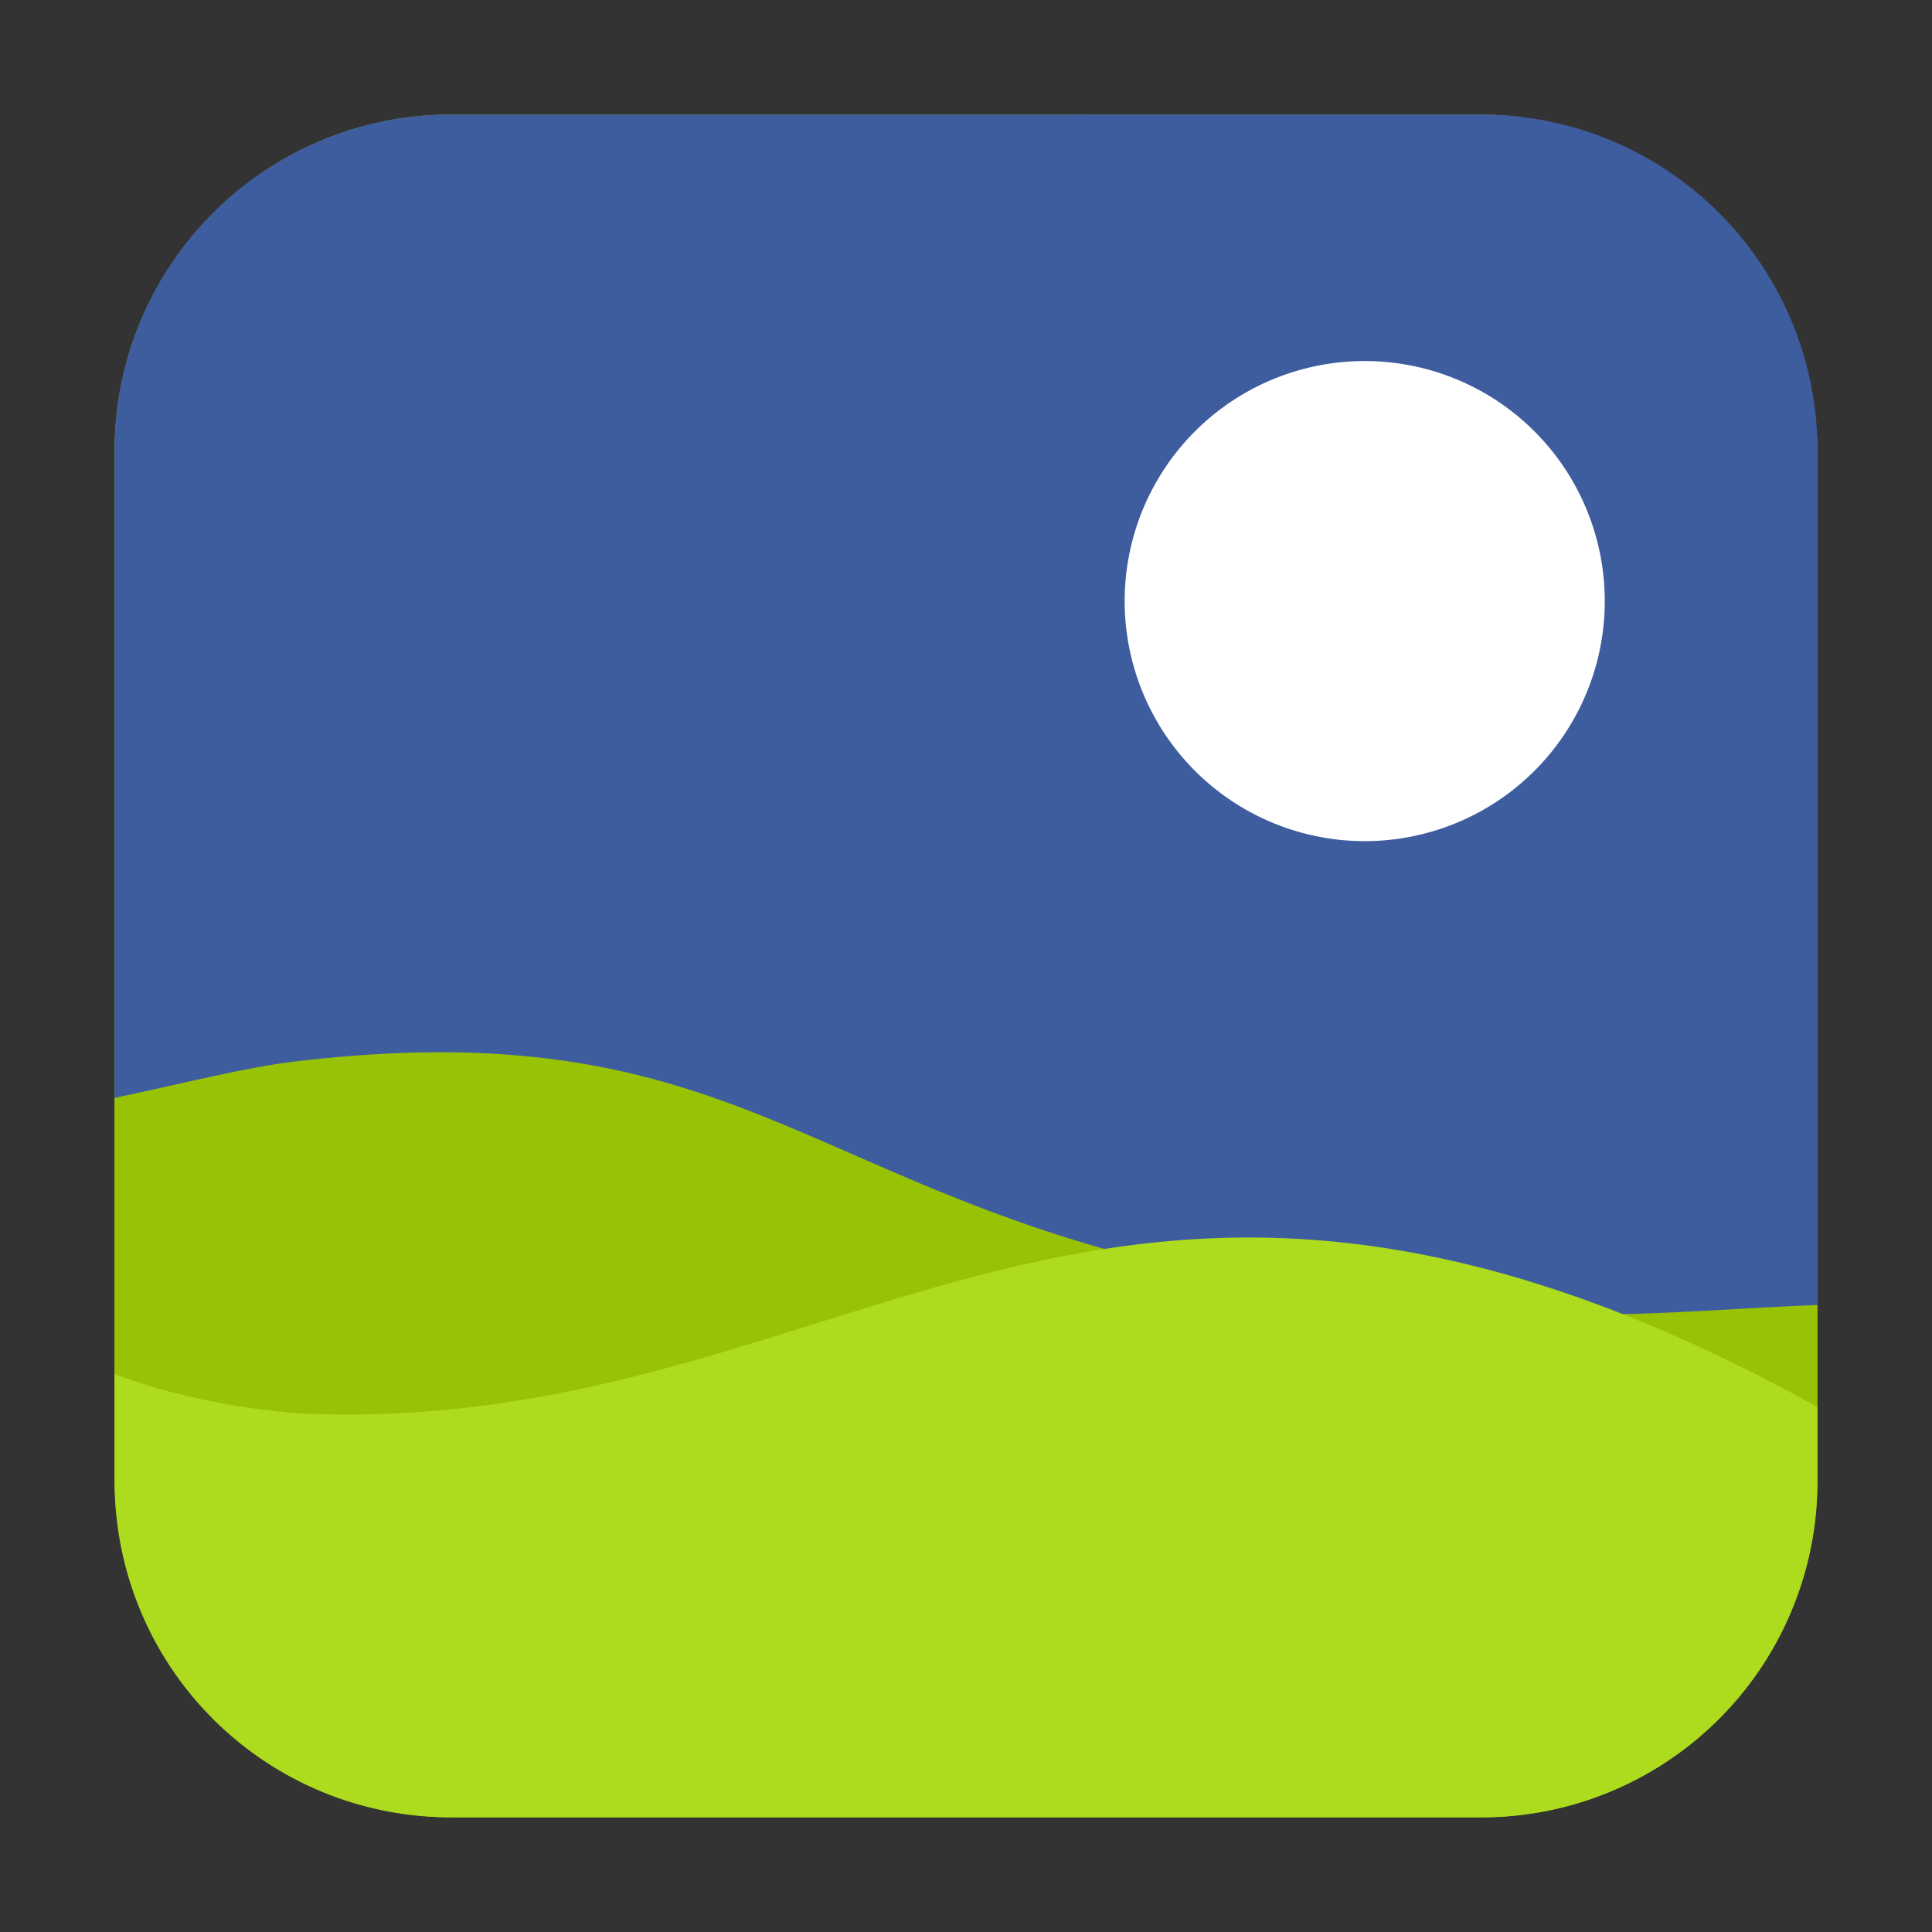 <svg xmlns="http://www.w3.org/2000/svg" width="32" height="32" version="1"><rect width="100%" height="100%" fill="#333333" stroke="none"/><g transform="translate(57.356 -1.356)" fill-rule="evenodd"><rect ry="5.575" y="3.254" x="-55.458" height="28.203" width="28.203" fill="#98c305"/><path d="M-48.615 18.854c-1.092-.106-2.345-.095-3.865.086-.829.099-1.974.394-2.978.601v4.575c.831.312 1.803.538 2.982.646 2.603.238 5.928.06 9.426-.17s7.17-.51 10.465-.478c1.647.016 3.2.11 4.591.328.285.045.47.163.74.219v-1.69c-1.255.048-2.722.174-3.783.15-2.132-.046-3.897-.223-5.398-.482a24.432 24.432 0 0 1-3.822-.969c-1.082-.37-2.007-.77-2.881-1.152-.874-.382-1.697-.745-2.574-1.039a12.855 12.855 0 0 0-2.903-.625z" fill="#98c305"/><path d="M-49.882 3.254a5.563 5.563 0 0 0-5.576 5.575V19.54c1.004-.207 2.15-.502 2.978-.601 1.52-.181 2.773-.192 3.865-.086 1.093.106 2.025.33 2.903.625.877.294 1.7.657 2.574 1.039.874.382 1.799.782 2.88 1.152 1.083.37 2.321.71 3.823.97 1.501.258 3.266.435 5.398.482 1.06.023 2.528-.103 3.784-.15V8.828a5.563 5.563 0 0 0-5.577-5.575z" fill="#3e5d9e"/><path d="M-34.752 7.336a3.976 3.976 0 1 1 0 7.952 3.976 3.976 0 0 1 0-7.952z" fill="#fff"/><path d="M-27.253 24.66c-11.918-6.6-16.002.574-25.223.102-1.179-.108-2.151-.334-2.982-.646v1.767a5.563 5.563 0 0 0 5.576 5.574h17.052a5.563 5.563 0 0 0 5.577-5.574z" fill="#addb1e"/></g></svg>